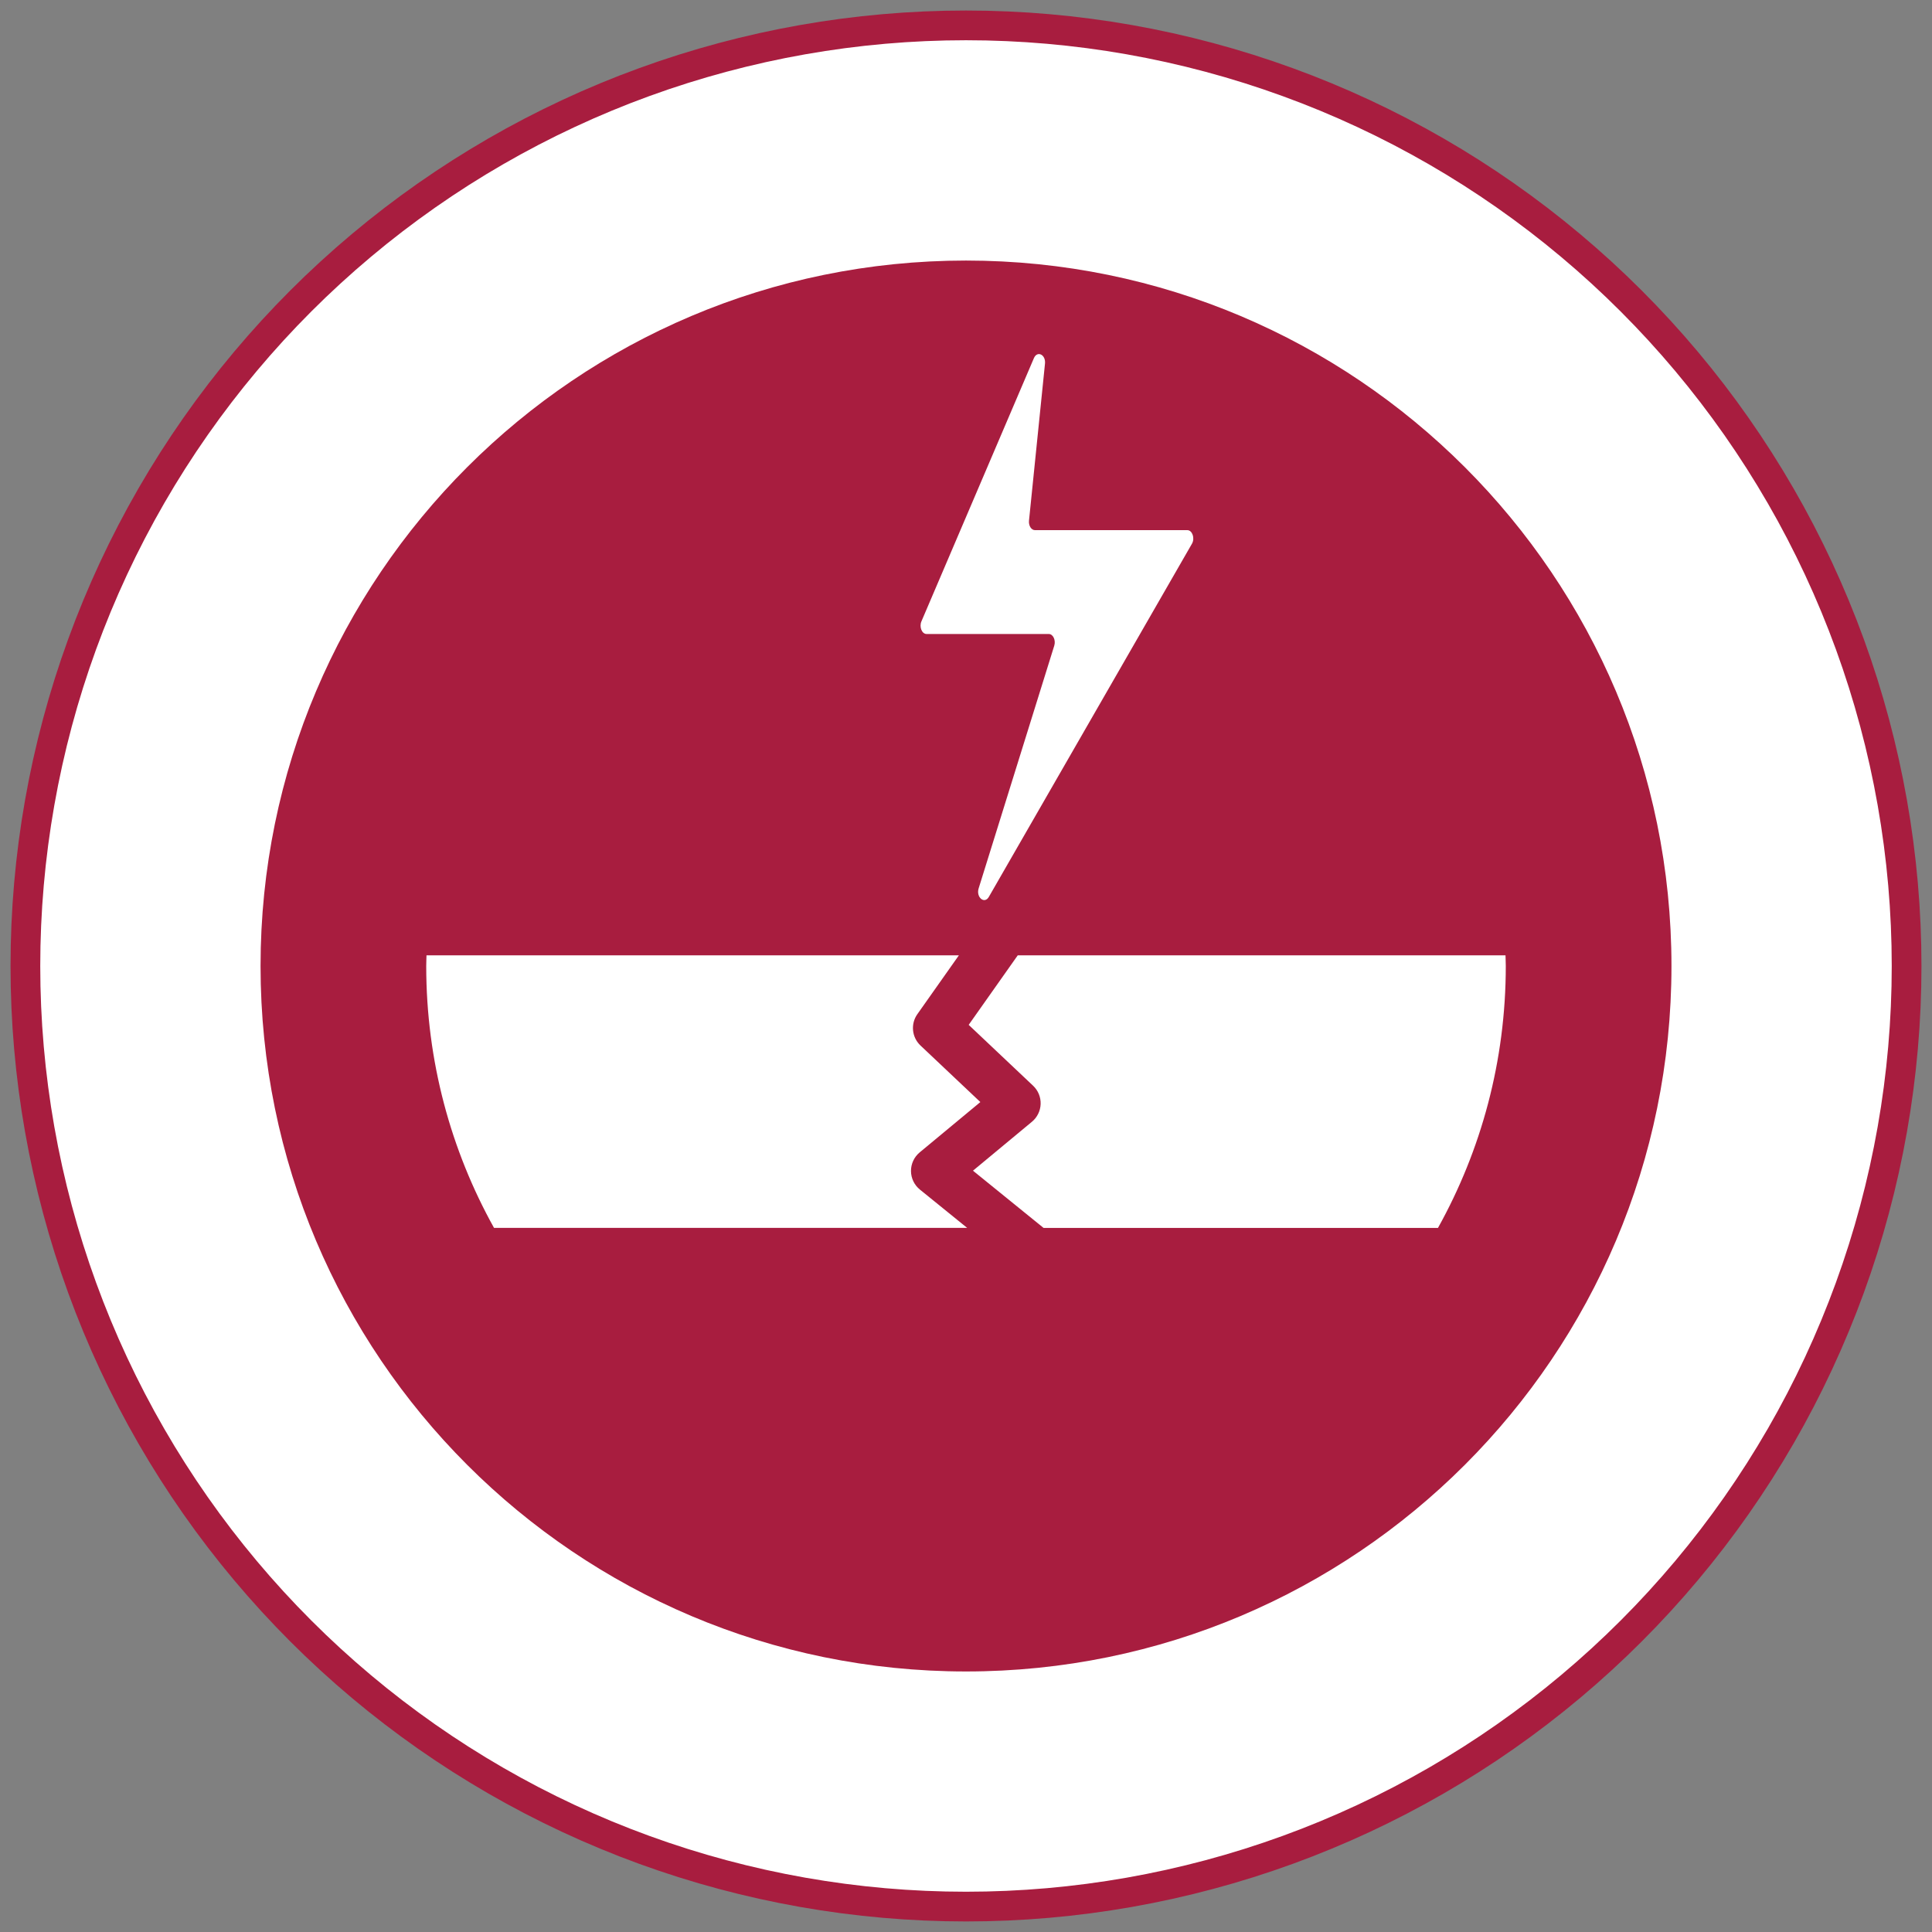 <?xml version="1.0" encoding="utf-8"?>
<!-- Generator: Adobe Illustrator 16.0.0, SVG Export Plug-In . SVG Version: 6.00 Build 0)  -->
<!DOCTYPE svg PUBLIC "-//W3C//DTD SVG 1.1//EN" "http://www.w3.org/Graphics/SVG/1.1/DTD/svg11.dtd">
<svg version="1.1" id="Layer_9" xmlns="http://www.w3.org/2000/svg" xmlns:xlink="http://www.w3.org/1999/xlink" x="0px" y="0px"
	 width="130px" height="130px" viewBox="0 0 130 130" enable-background="new 0 0 130 130" xml:space="preserve">
<rect x="0" y="0" width="130" height="130" fill="#808080" stroke="none"/>
<g>
	<path fill="#FFFFFF" d="M65,1.708L65,1.708c-7.383,0-14.709,1.292-21.647,3.817c-6.938,2.525-13.38,6.245-19.036,10.99
		S13.88,26.96,10.188,33.354C6.497,39.749,3.952,46.739,2.67,54.01s-1.282,14.71,0,21.98s3.827,14.261,7.518,20.655
		c3.692,6.394,8.474,12.093,14.129,16.838c5.656,4.746,12.098,8.466,19.036,10.991s14.264,3.816,21.647,3.816
		c7.384,0,14.709-1.291,21.646-3.816c6.938-2.525,13.381-6.245,19.036-10.991c5.656-4.745,10.438-10.444,14.129-16.838h0.001
		c3.69-6.395,6.235-13.385,7.517-20.655c1.282-7.271,1.282-14.71,0-21.98c-1.281-7.271-3.826-14.261-7.517-20.655h-0.001
		c-3.691-6.394-8.473-12.093-14.129-16.838c-5.655-4.746-12.098-8.465-19.036-10.99C79.709,3,72.384,1.708,65,1.708"/>
	<path fill="none" stroke="#A81D3F" stroke-width="2" stroke-linecap="round" stroke-linejoin="round" stroke-miterlimit="10" d="
		M65,1.708L65,1.708c-7.383,0-14.709,1.292-21.647,3.817c-6.938,2.525-13.38,6.245-19.036,10.99S13.88,26.96,10.188,33.354
		C6.497,39.749,3.952,46.739,2.67,54.01s-1.282,14.71,0,21.98s3.827,14.261,7.518,20.655c3.692,6.394,8.474,12.093,14.129,16.838
		c5.656,4.746,12.098,8.466,19.036,10.991s14.264,3.816,21.647,3.816c7.384,0,14.709-1.291,21.646-3.816
		c6.938-2.525,13.381-6.245,19.036-10.991c5.656-4.745,10.438-10.444,14.129-16.838h0.001c3.69-6.395,6.235-13.385,7.517-20.655
		c1.282-7.271,1.282-14.71,0-21.98c-1.281-7.271-3.826-14.261-7.517-20.655h-0.001c-3.691-6.394-8.473-12.093-14.129-16.838
		c-5.655-4.746-12.098-8.465-19.036-10.99C79.709,3,72.384,1.708,65,1.708z"/>
	<path fill="#A81D3F" d="M65,112.469L65,112.469c-26.216,0-47.468-21.252-47.468-47.469v0c0-26.215,21.252-47.468,47.468-47.468
		c26.217,0,47.469,21.253,47.469,47.468v0C112.469,91.217,91.217,112.469,65,112.469"/>
	<path fill="#FFFFFF" d="M61.898,80.044c-0.377-0.305-0.597-0.764-0.6-1.248c-0.002-0.484,0.212-0.945,0.586-1.255l4.081-3.386
		l-4.028-3.805c-0.585-0.553-0.675-1.452-0.21-2.109l2.794-3.959H28.698c-0.004,0.24-0.018,0.477-0.018,0.717
		c0,6.397,1.659,12.404,4.562,17.623h31.837L61.898,80.044z"/>
	<path fill="#FFFFFF" d="M101.302,64.282h-32.82l-3.302,4.679l4.336,4.096c0.337,0.318,0.521,0.766,0.506,1.229
		s-0.228,0.897-0.583,1.193l-3.97,3.294l4.749,3.85h26.541c2.903-5.22,4.562-11.227,4.562-17.622
		C101.32,64.759,101.307,64.521,101.302,64.282"/>
	<path fill="#FFFFFF" d="M69.568,24.101L62,41.812c-0.16,0.374,0.033,0.848,0.347,0.848h8.222c0.29,0,0.485,0.414,0.37,0.785
		l-5.088,16.331c-0.187,0.601,0.392,1.084,0.686,0.573l13.668-23.765c0.211-0.368,0.023-0.912-0.314-0.912H69.638
		c-0.245,0-0.434-0.302-0.399-0.64l1.076-10.565C70.376,23.86,69.793,23.574,69.568,24.101"/>
</g>
</svg>
